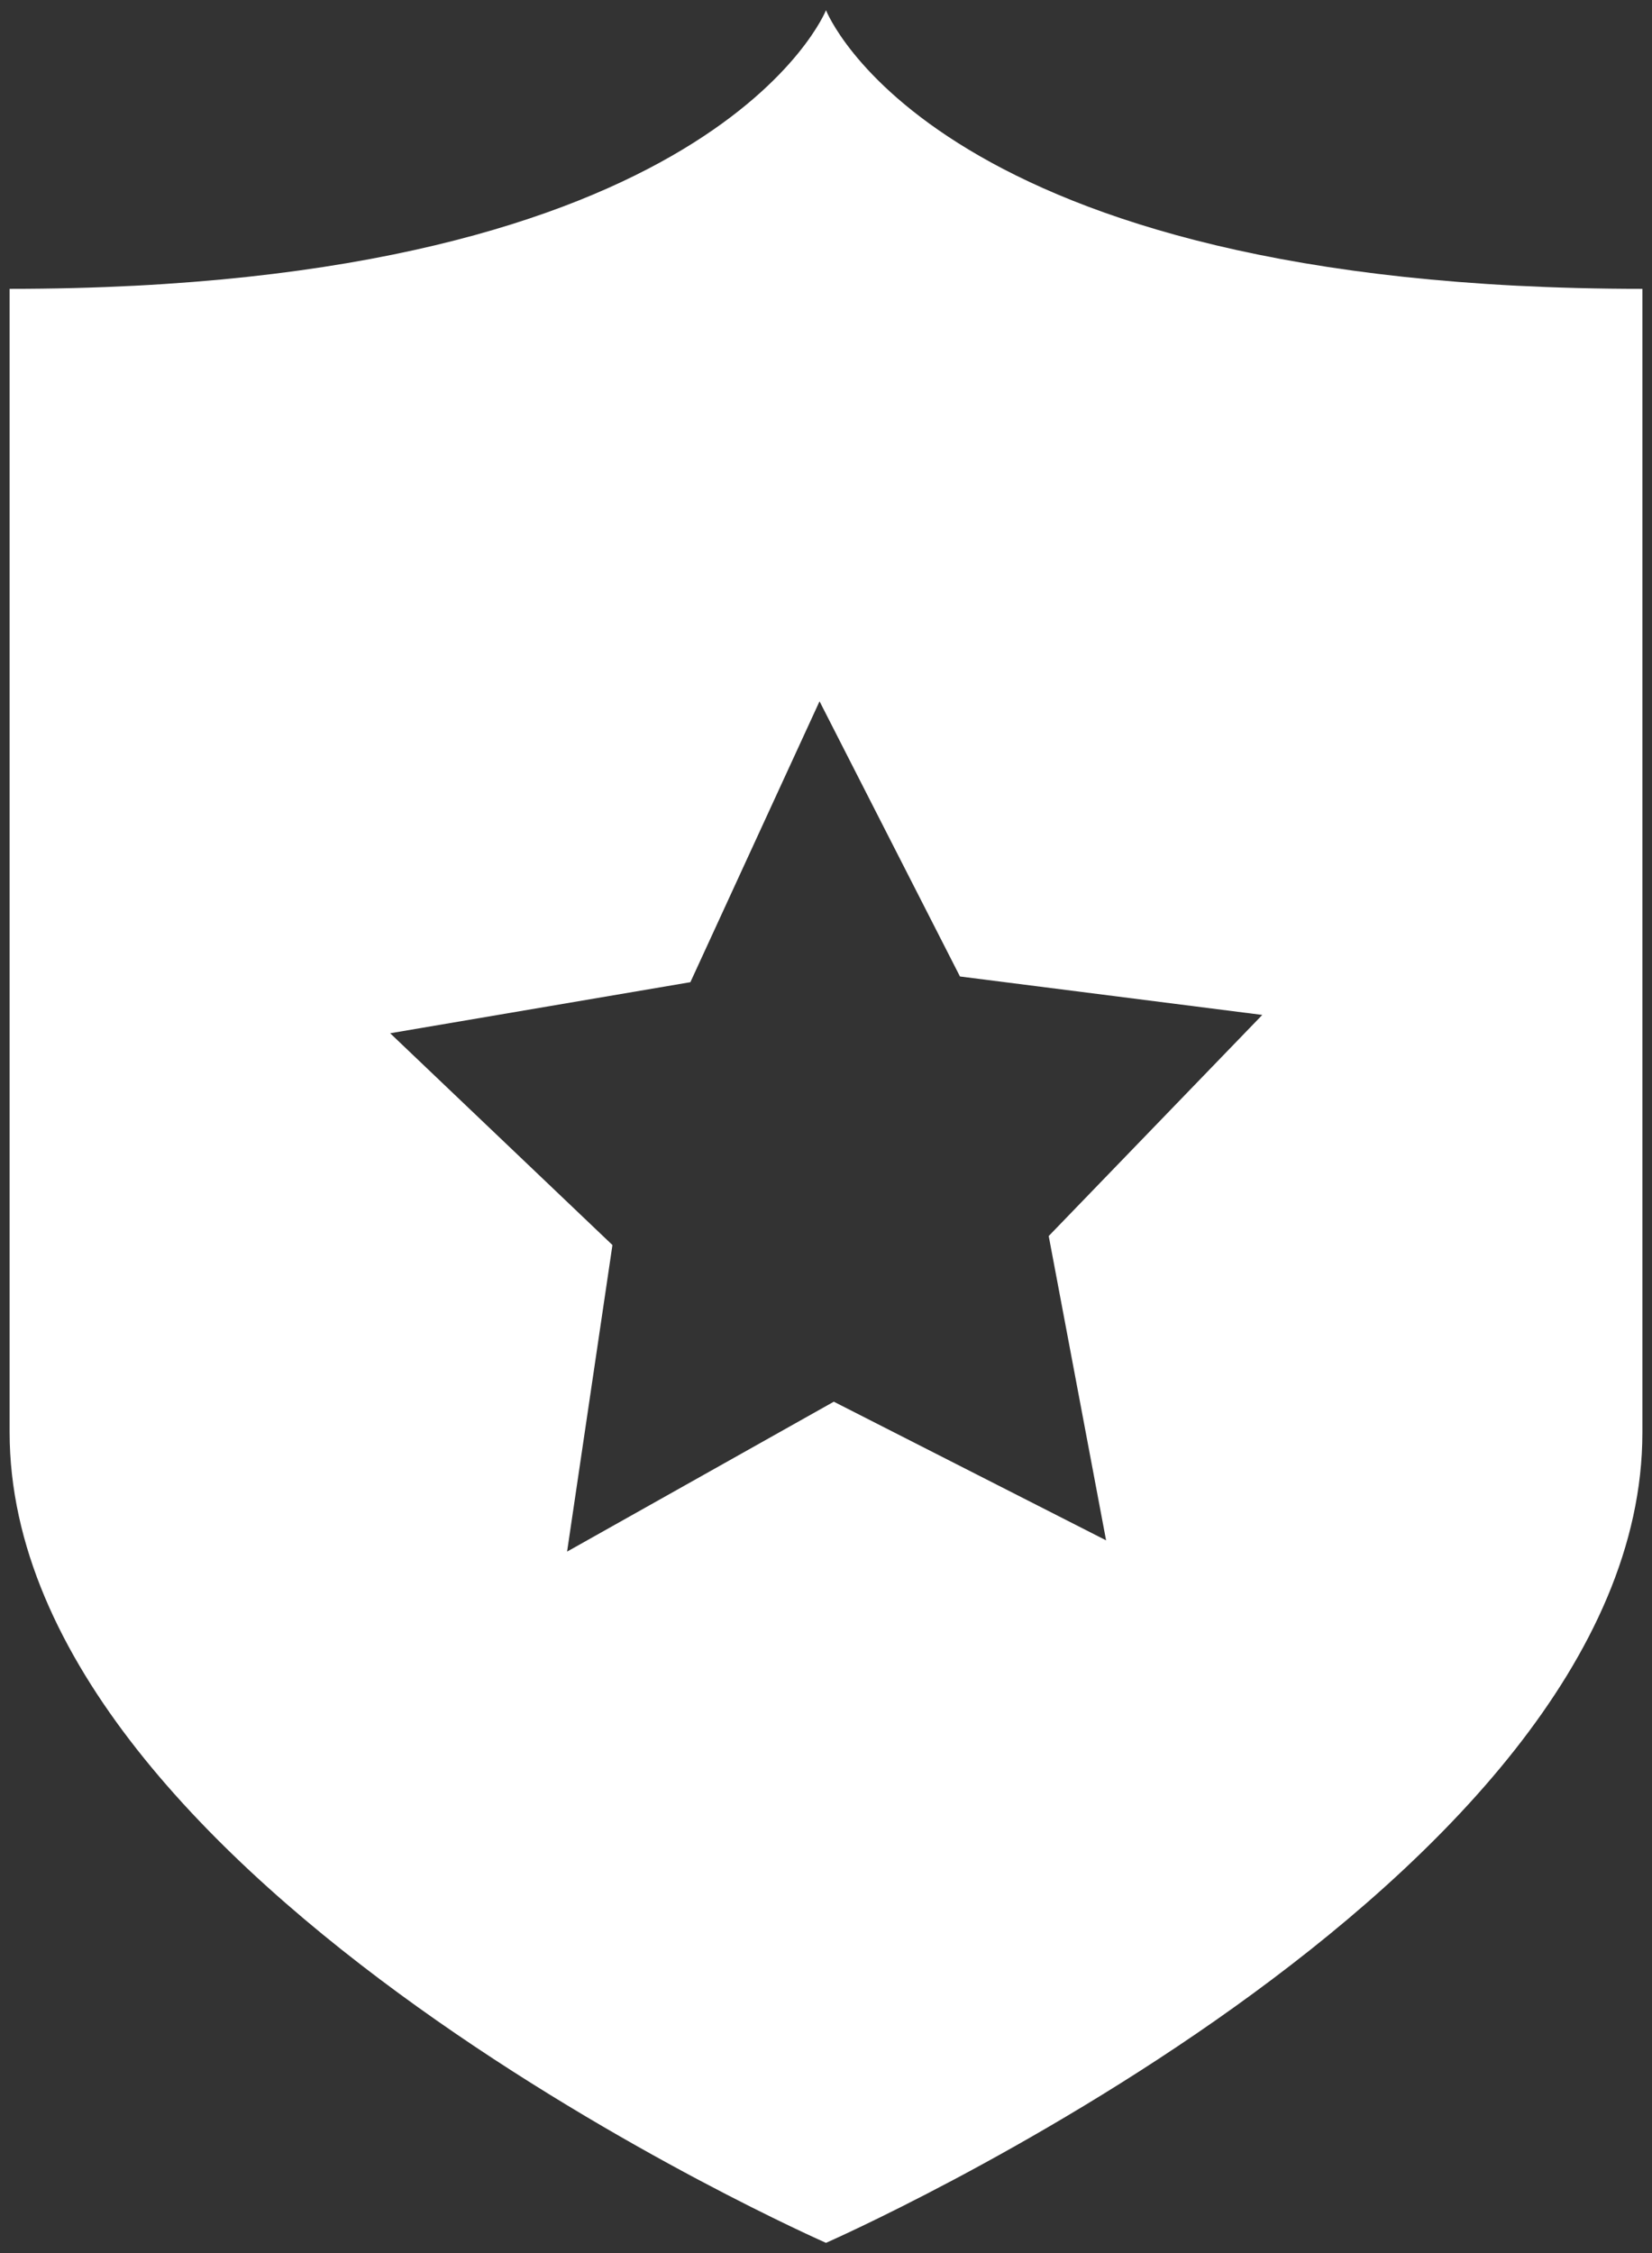 ﻿<?xml version="1.0" encoding="utf-8"?>
<svg version="1.1" xmlns:xlink="http://www.w3.org/1999/xlink" width="11px" height="15px" xmlns="http://www.w3.org/2000/svg">
  <rect width="100%" height="100%" fill="#333333" stroke="none"/>
  <g transform="matrix(1 0 0 1 -570 -379 )">
    <path d="M 10.936 1.923  C 6.219 1.923  5.5 0.068  5.5 0.068  C 5.5 0.068  4.765 1.923  0.064 1.923  L 0.064 9.535  C 0.064 12.546  5.5 14.932  5.5 14.932  C 5.5 14.932  10.936 12.546  10.936 9.538  L 10.936 1.923  Z M 6.983 8.229  L 7.365 10.255  L 5.552 9.332  L 3.776 10.33  L 4.078 8.289  L 2.598 6.879  L 4.597 6.539  L 5.457 4.669  L 6.392 6.501  L 8.405 6.757  L 6.983 8.229  Z " fill-rule="nonzero" fill="#ffffff" stroke="none" transform="matrix(1 0 0 1 570 379 )" />
  </g>
</svg>